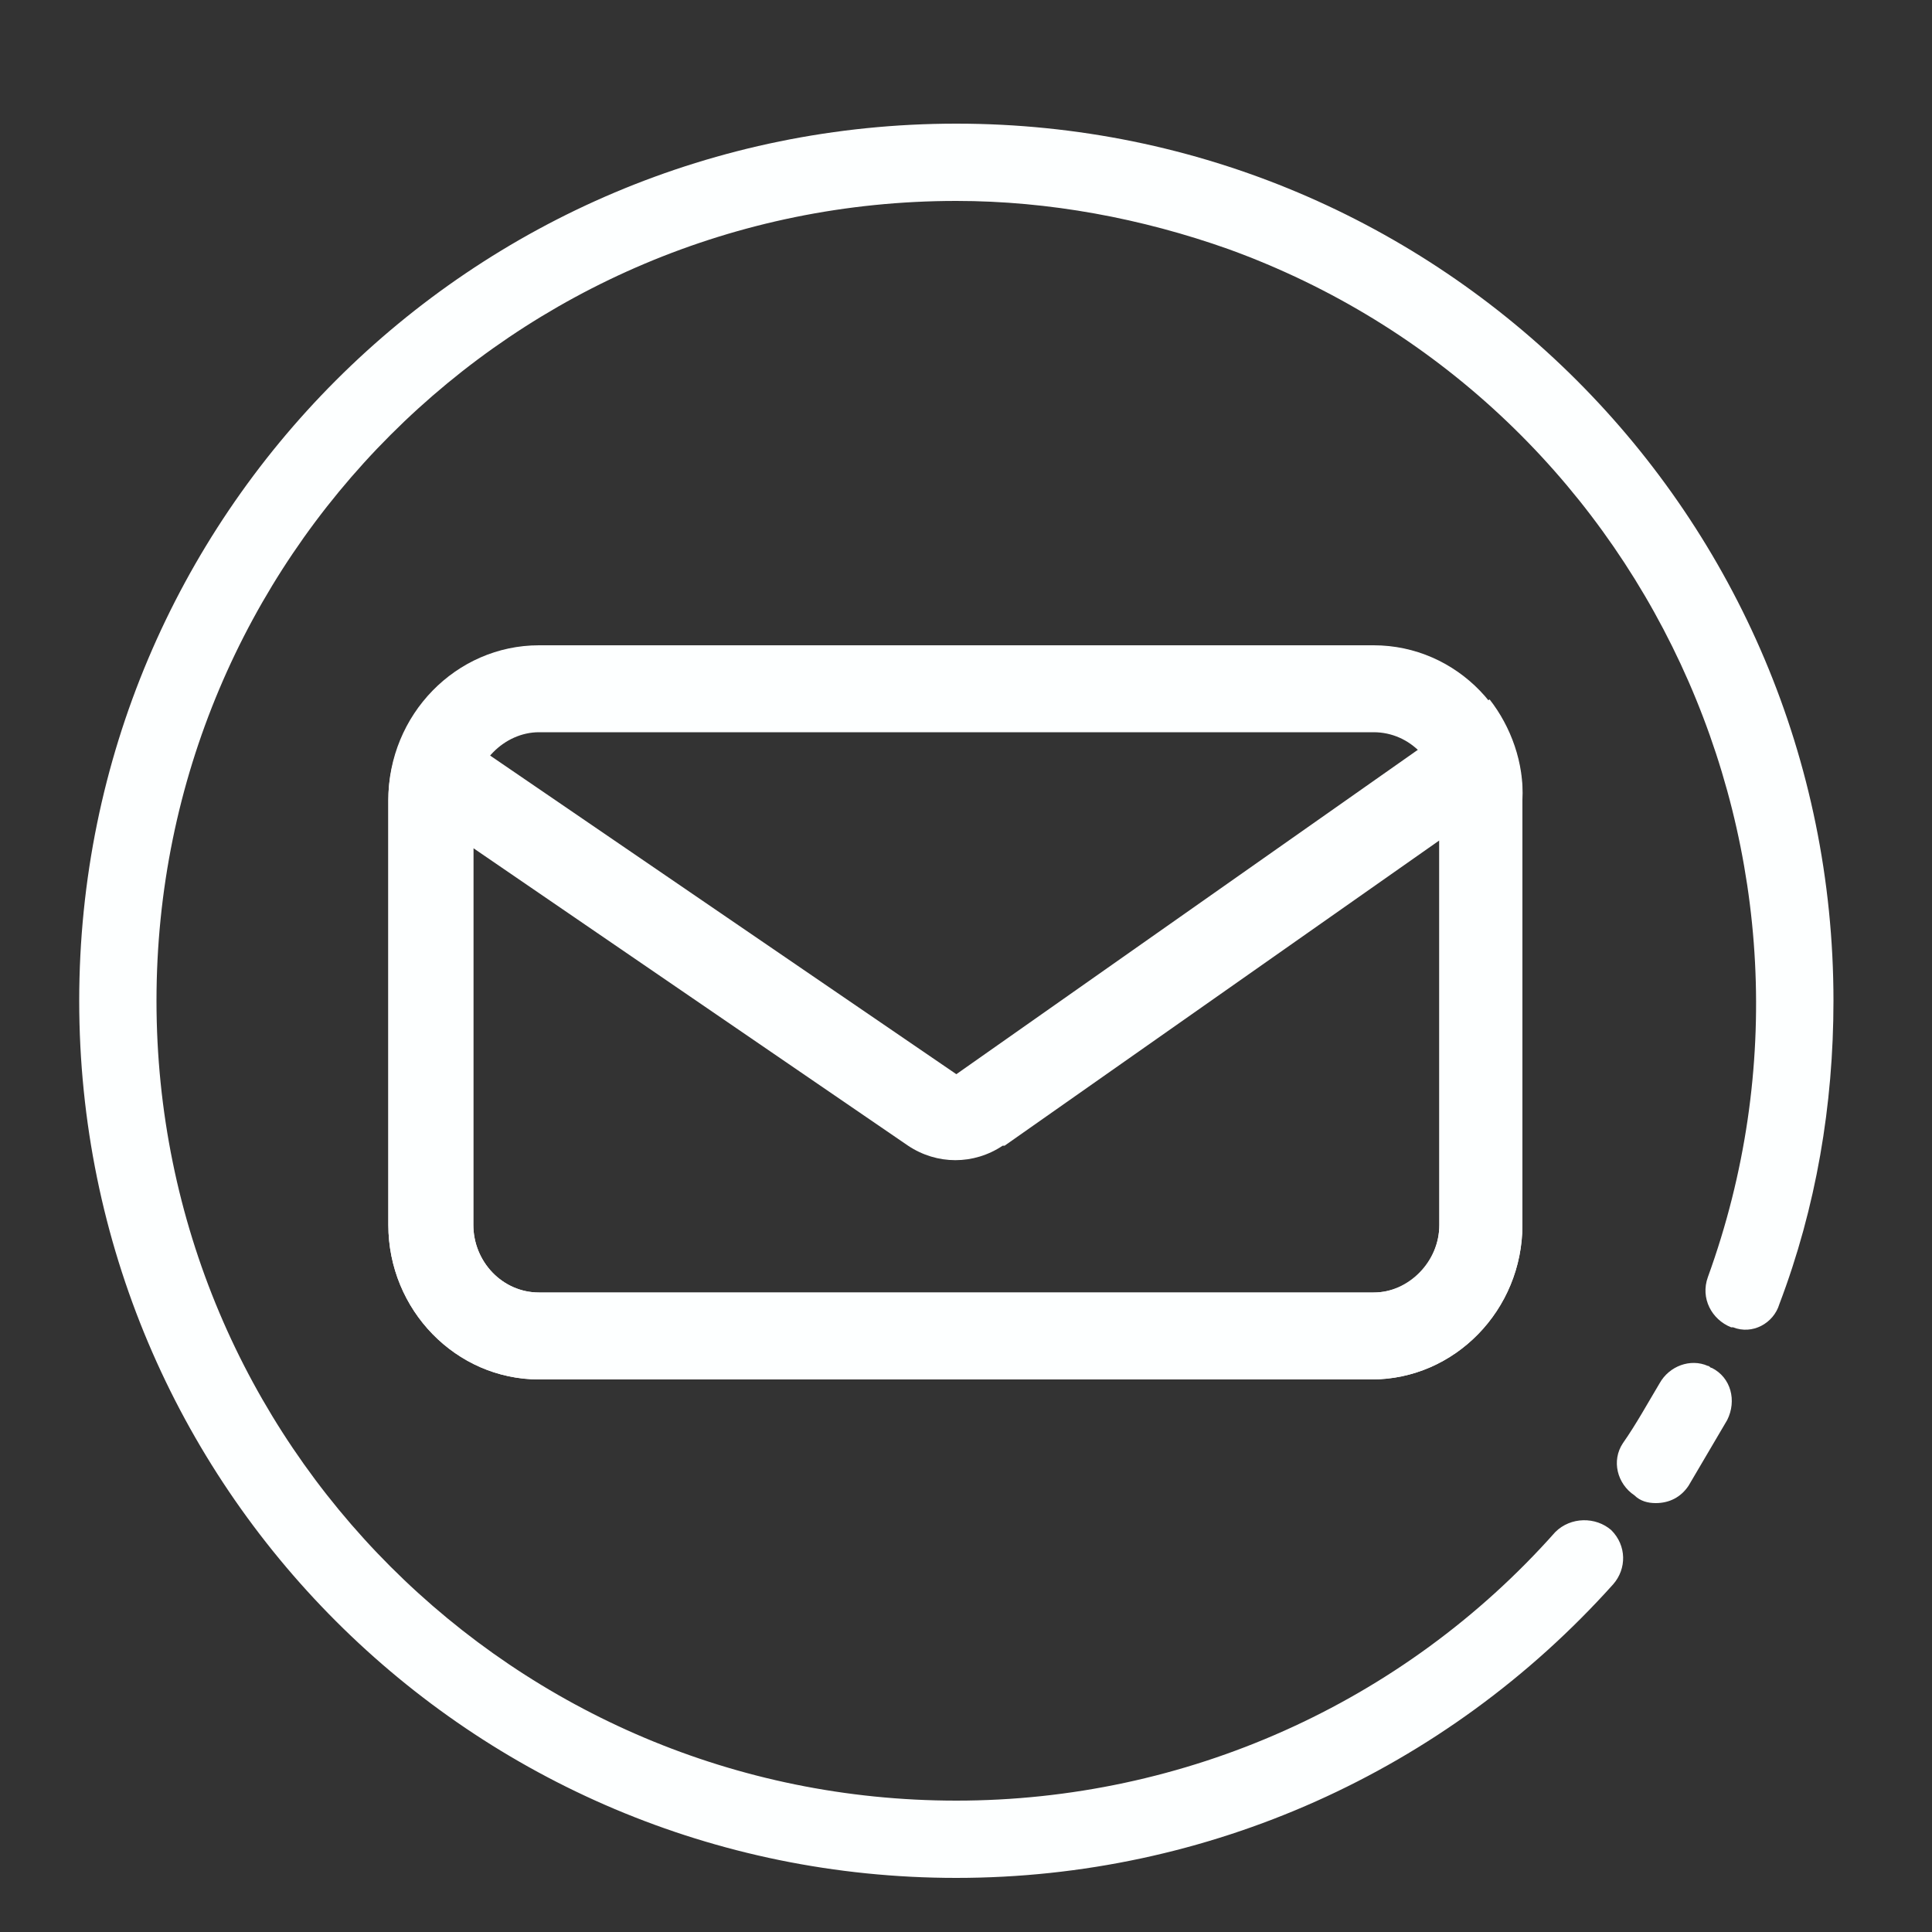 <?xml version="1.0" encoding="utf-8"?>
<!-- Generator: Adobe Illustrator 22.1.0, SVG Export Plug-In . SVG Version: 6.00 Build 0)  -->
<svg version="1.1" id="Layer_1" xmlns="http://www.w3.org/2000/svg" xmlns:xlink="http://www.w3.org/1999/xlink" x="0px" y="0px"
	 viewBox="0 0 100 100" style="enable-background:new 0 0 100 100;" xml:space="preserve">
<rect x="0" y="0" width="100" height="100" fill="#333333" stroke="none"/>
<style type="text/css">
	.st0{fill:#FDFFFF;}
</style>
<path class="st0" d="M49.5,97.2c-25.1,0-45.4-20.3-45.4-45.4S24.4,6.4,49.5,6.4s45.4,20.3,45.4,45.4l0,0c0,5.4-0.9,10.7-2.8,15.7
	c-0.3,1-1.4,1.6-2.4,1.2h-0.1c-1-0.4-1.6-1.5-1.2-2.6l0,0c7.8-21.5-3.3-45.4-24.8-53.2c-4.5-1.6-9.3-2.5-14.1-2.5
	c-22.9,0-41.4,18.5-41.4,41.4s18.5,41.4,41.4,41.4c11.8,0,23.1-5,31-13.9c0.8-0.8,2.1-0.8,2.9-0.1c0.8,0.8,0.8,2,0.1,2.8
	C74.8,91.7,62.5,97.2,49.5,97.2z"/>
<g>
	<path class="st0" d="M71.1,37.9c1.9,0,3.4,1.6,3.4,3.5v22c0,1.9-1.6,3.5-3.4,3.5H27.9c-1.9,0-3.4-1.6-3.4-3.5v-22
		c0-1.9,1.6-3.5,3.4-3.5H71.1 M71.1,33.4H27.9c-4.3,0-7.8,3.6-7.8,8v22c0,4.4,3.5,8,7.8,8h43.1c4.3,0,7.8-3.6,7.8-8v-22
		C78.9,37,75.4,33.4,71.1,33.4z"/>
	<path class="st0" d="M74.5,43.5v19.9c0,1.9-1.5,3.5-3.4,3.5H27.9c-1.9,0-3.4-1.6-3.4-3.5V43.9L47,59.3h0c1.5,1,3.4,1,4.9,0l0.1,0
		L74.5,43.5 M77.1,36.2L49.5,55.6l-27.8-19c-1,1.4-1.6,3.1-1.6,4.8v22c0,4.4,3.5,8,7.8,8h43.1c4.3,0,7.8-3.6,7.8-8v-22
		C78.9,39.5,78.2,37.6,77.1,36.2z"/>
</g>
<path class="st0" d="M85.7,77.8c-0.4,0-0.8-0.1-1.1-0.4c-0.9-0.6-1.2-1.8-0.6-2.7c0.7-1,1.3-2.1,1.9-3.1c0.5-0.9,1.6-1.3,2.5-0.9
	c0.1,0,0.1,0.1,0.2,0.1c1,0.5,1.3,1.7,0.8,2.7l-2,3.4C87,77.5,86.4,77.8,85.7,77.8z"/>
</svg>
